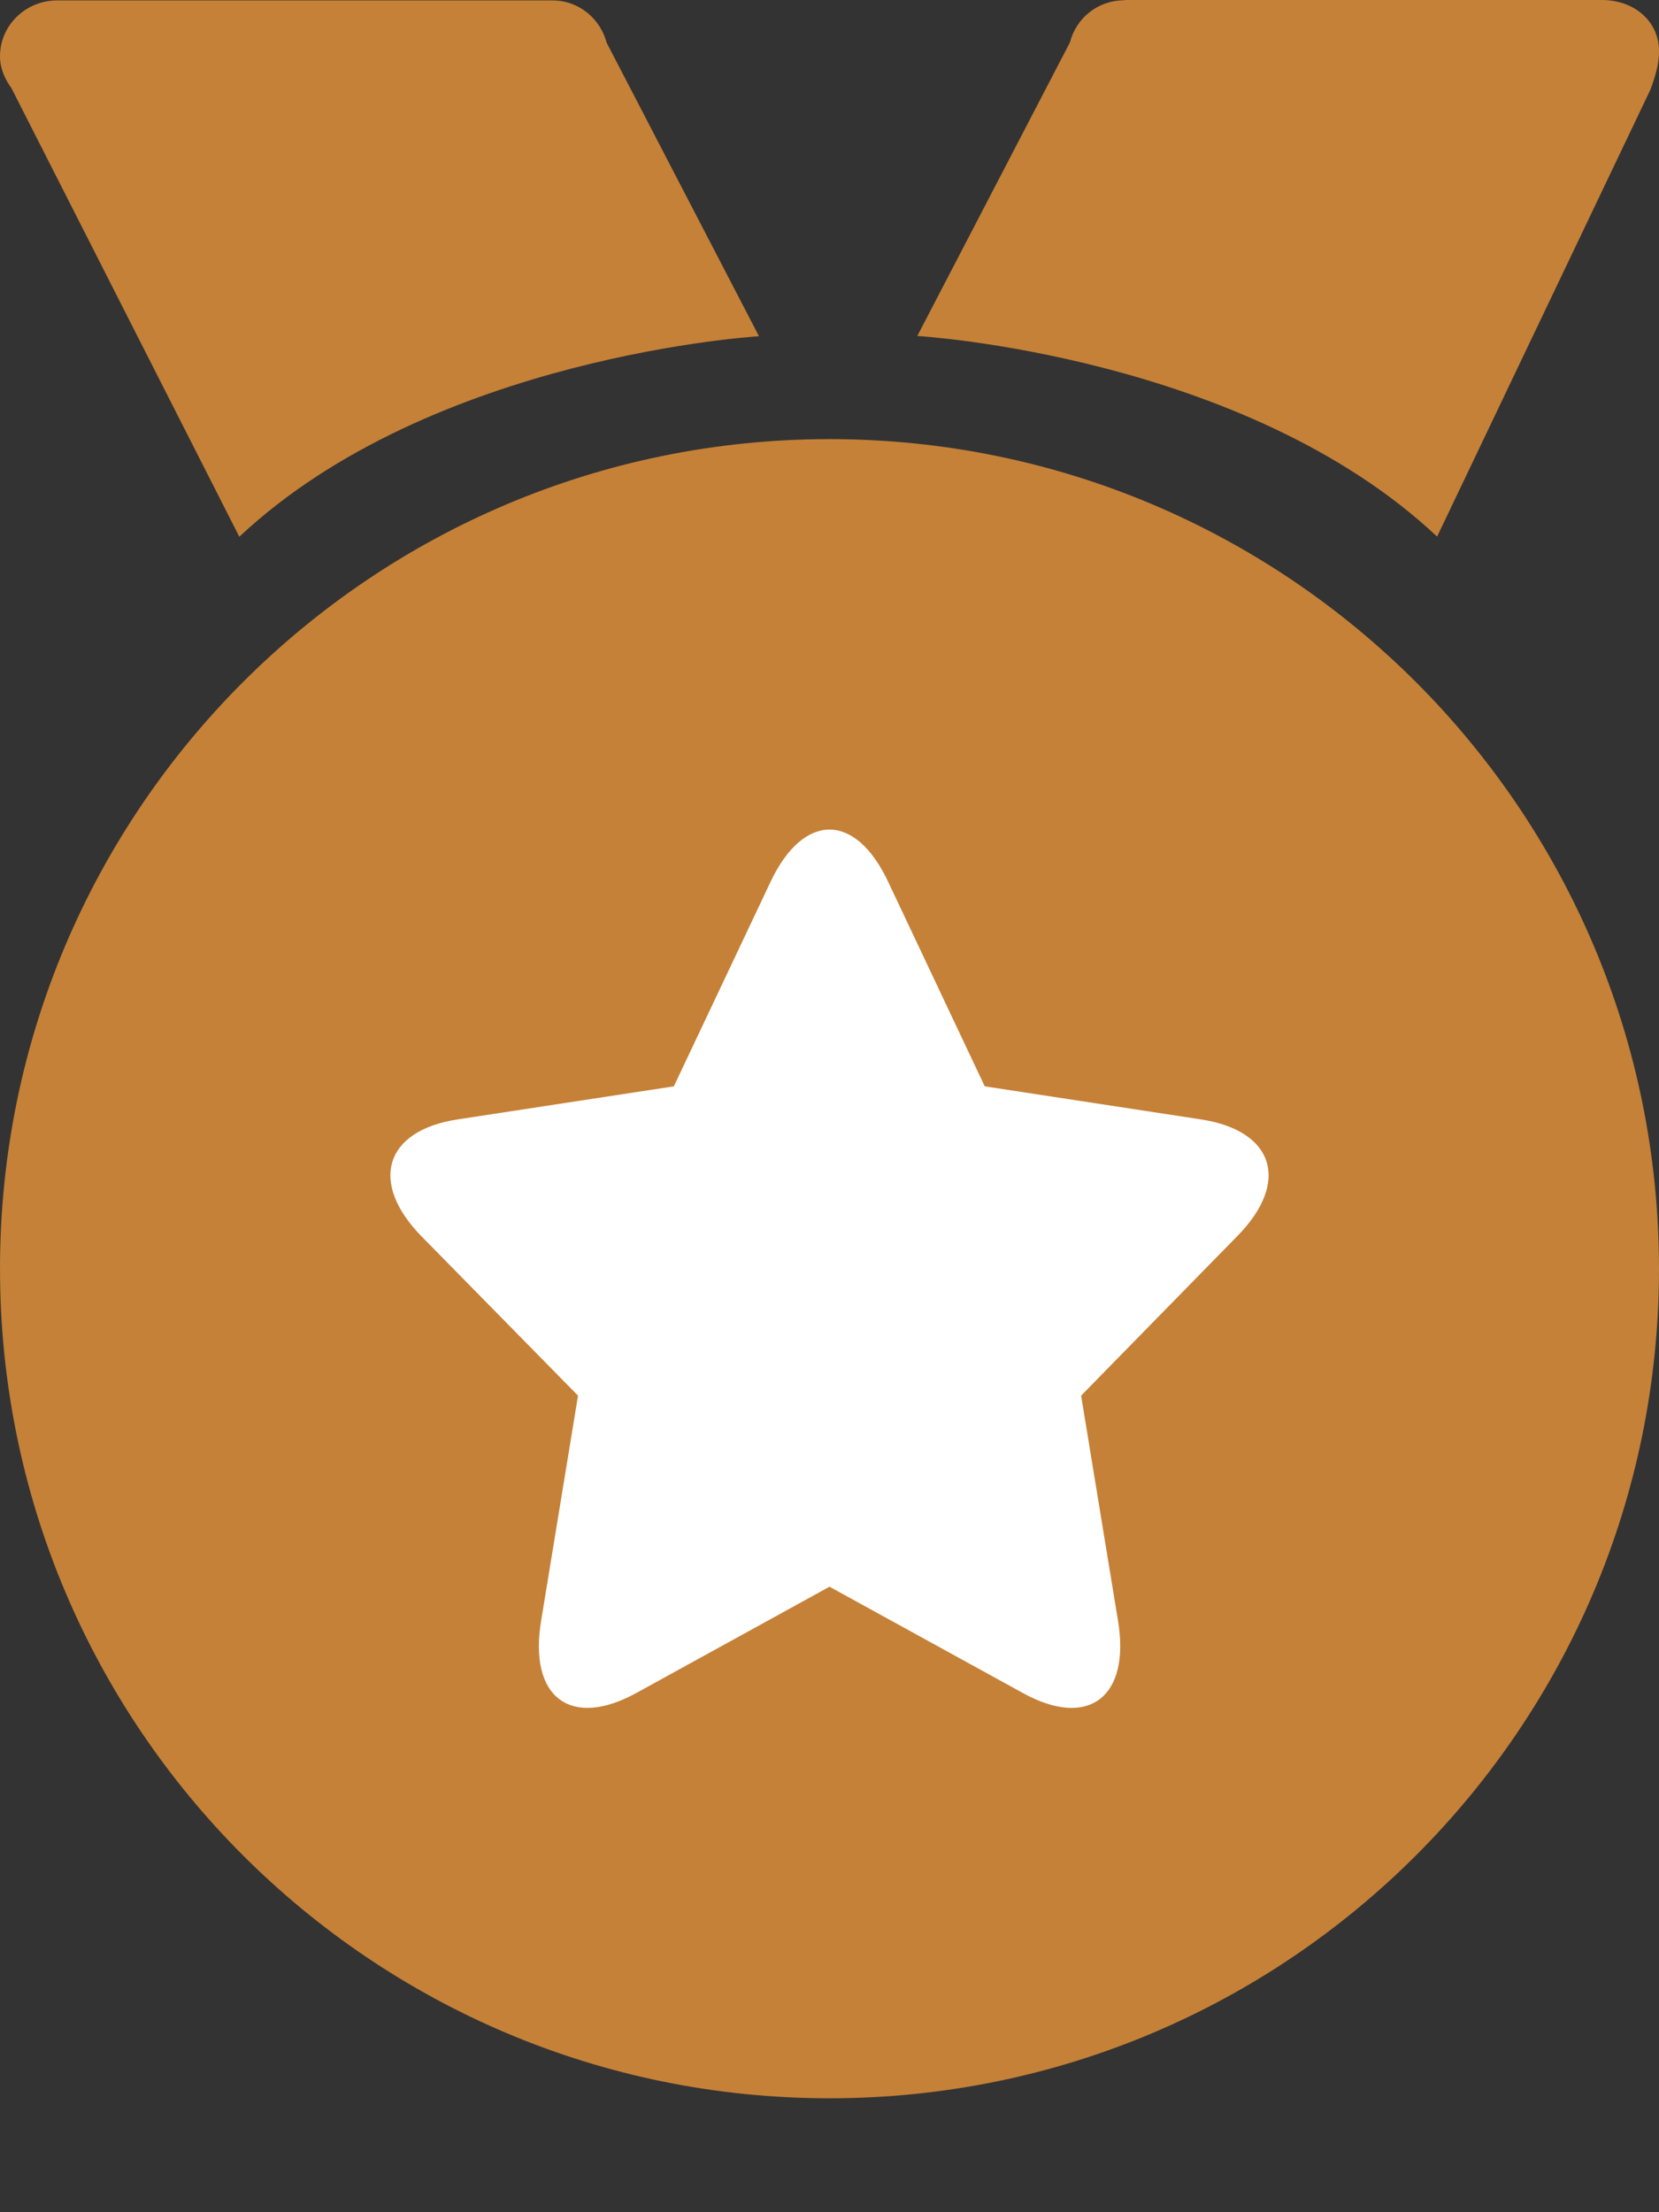 <?xml version="1.0" encoding="UTF-8"?>
<svg width="12px" height="16px" viewBox="0 0 12 16" version="1.1" xmlns="http://www.w3.org/2000/svg" xmlns:xlink="http://www.w3.org/1999/xlink">
    <rect x="0" y="0" width="12" height="16" fill="#333333" stroke="none"/>
    <!-- Generator: Sketch 51.1 (57501) - http://www.bohemiancoding.com/sketch -->
    <title>铜牌</title>
    <desc>Created with Sketch.</desc>
    <defs></defs>
    <g id="首页v0.3" stroke="none" stroke-width="1" fill="none" fill-rule="evenodd">
        <g id="业务管理" transform="translate(-305, -712)" fill-rule="nonzero">
            <g id="铜牌" transform="translate(305, 712)">
                <path d="M6,3.176 C2.686,3.176 0,5.863 0,9.176 C0,12.49 2.686,15.176 6,15.176 C9.314,15.176 12,12.49 12,9.176 C12,5.864 9.314,3.176 6,3.176" id="Shape" fill="#C58137"></path>
                <path d="M8.95,8.94 L7.82,10.094 L8.087,11.723 C8.177,12.269 7.878,12.509 7.399,12.245 L6,11.476 L4.602,12.245 C4.132,12.504 3.822,12.281 3.914,11.723 L4.181,10.094 L3.049,8.942 C2.67,8.555 2.777,8.177 3.311,8.096 L4.874,7.857 L5.574,6.377 C5.809,5.88 6.185,5.869 6.424,6.377 L7.123,7.857 L8.686,8.096 C9.212,8.176 9.338,8.545 8.95,8.94" id="Shape" fill="#FFFFFF"></path>
                <path d="M8.132,0.002 C7.939,0.002 7.783,0.133 7.739,0.307 L6.635,2.43 C6.635,2.43 8.997,2.568 10.395,3.881 L11.939,0.646 C11.976,0.545 12,0.459 12,0.371 C12,0.148 11.815,0 11.587,0 L8.132,0 L8.132,0.002 Z M5.49,2.432 L4.388,0.309 C4.342,0.135 4.188,0.003 3.995,0.003 L0.413,0.003 C0.185,0.003 0,0.184 0,0.407 C0,0.494 0.034,0.571 0.083,0.638 L1.731,3.882 C3.128,2.571 5.49,2.432 5.49,2.432 Z" id="Shape" fill="#C58137"></path>
            </g>
        </g>
    </g>
</svg>